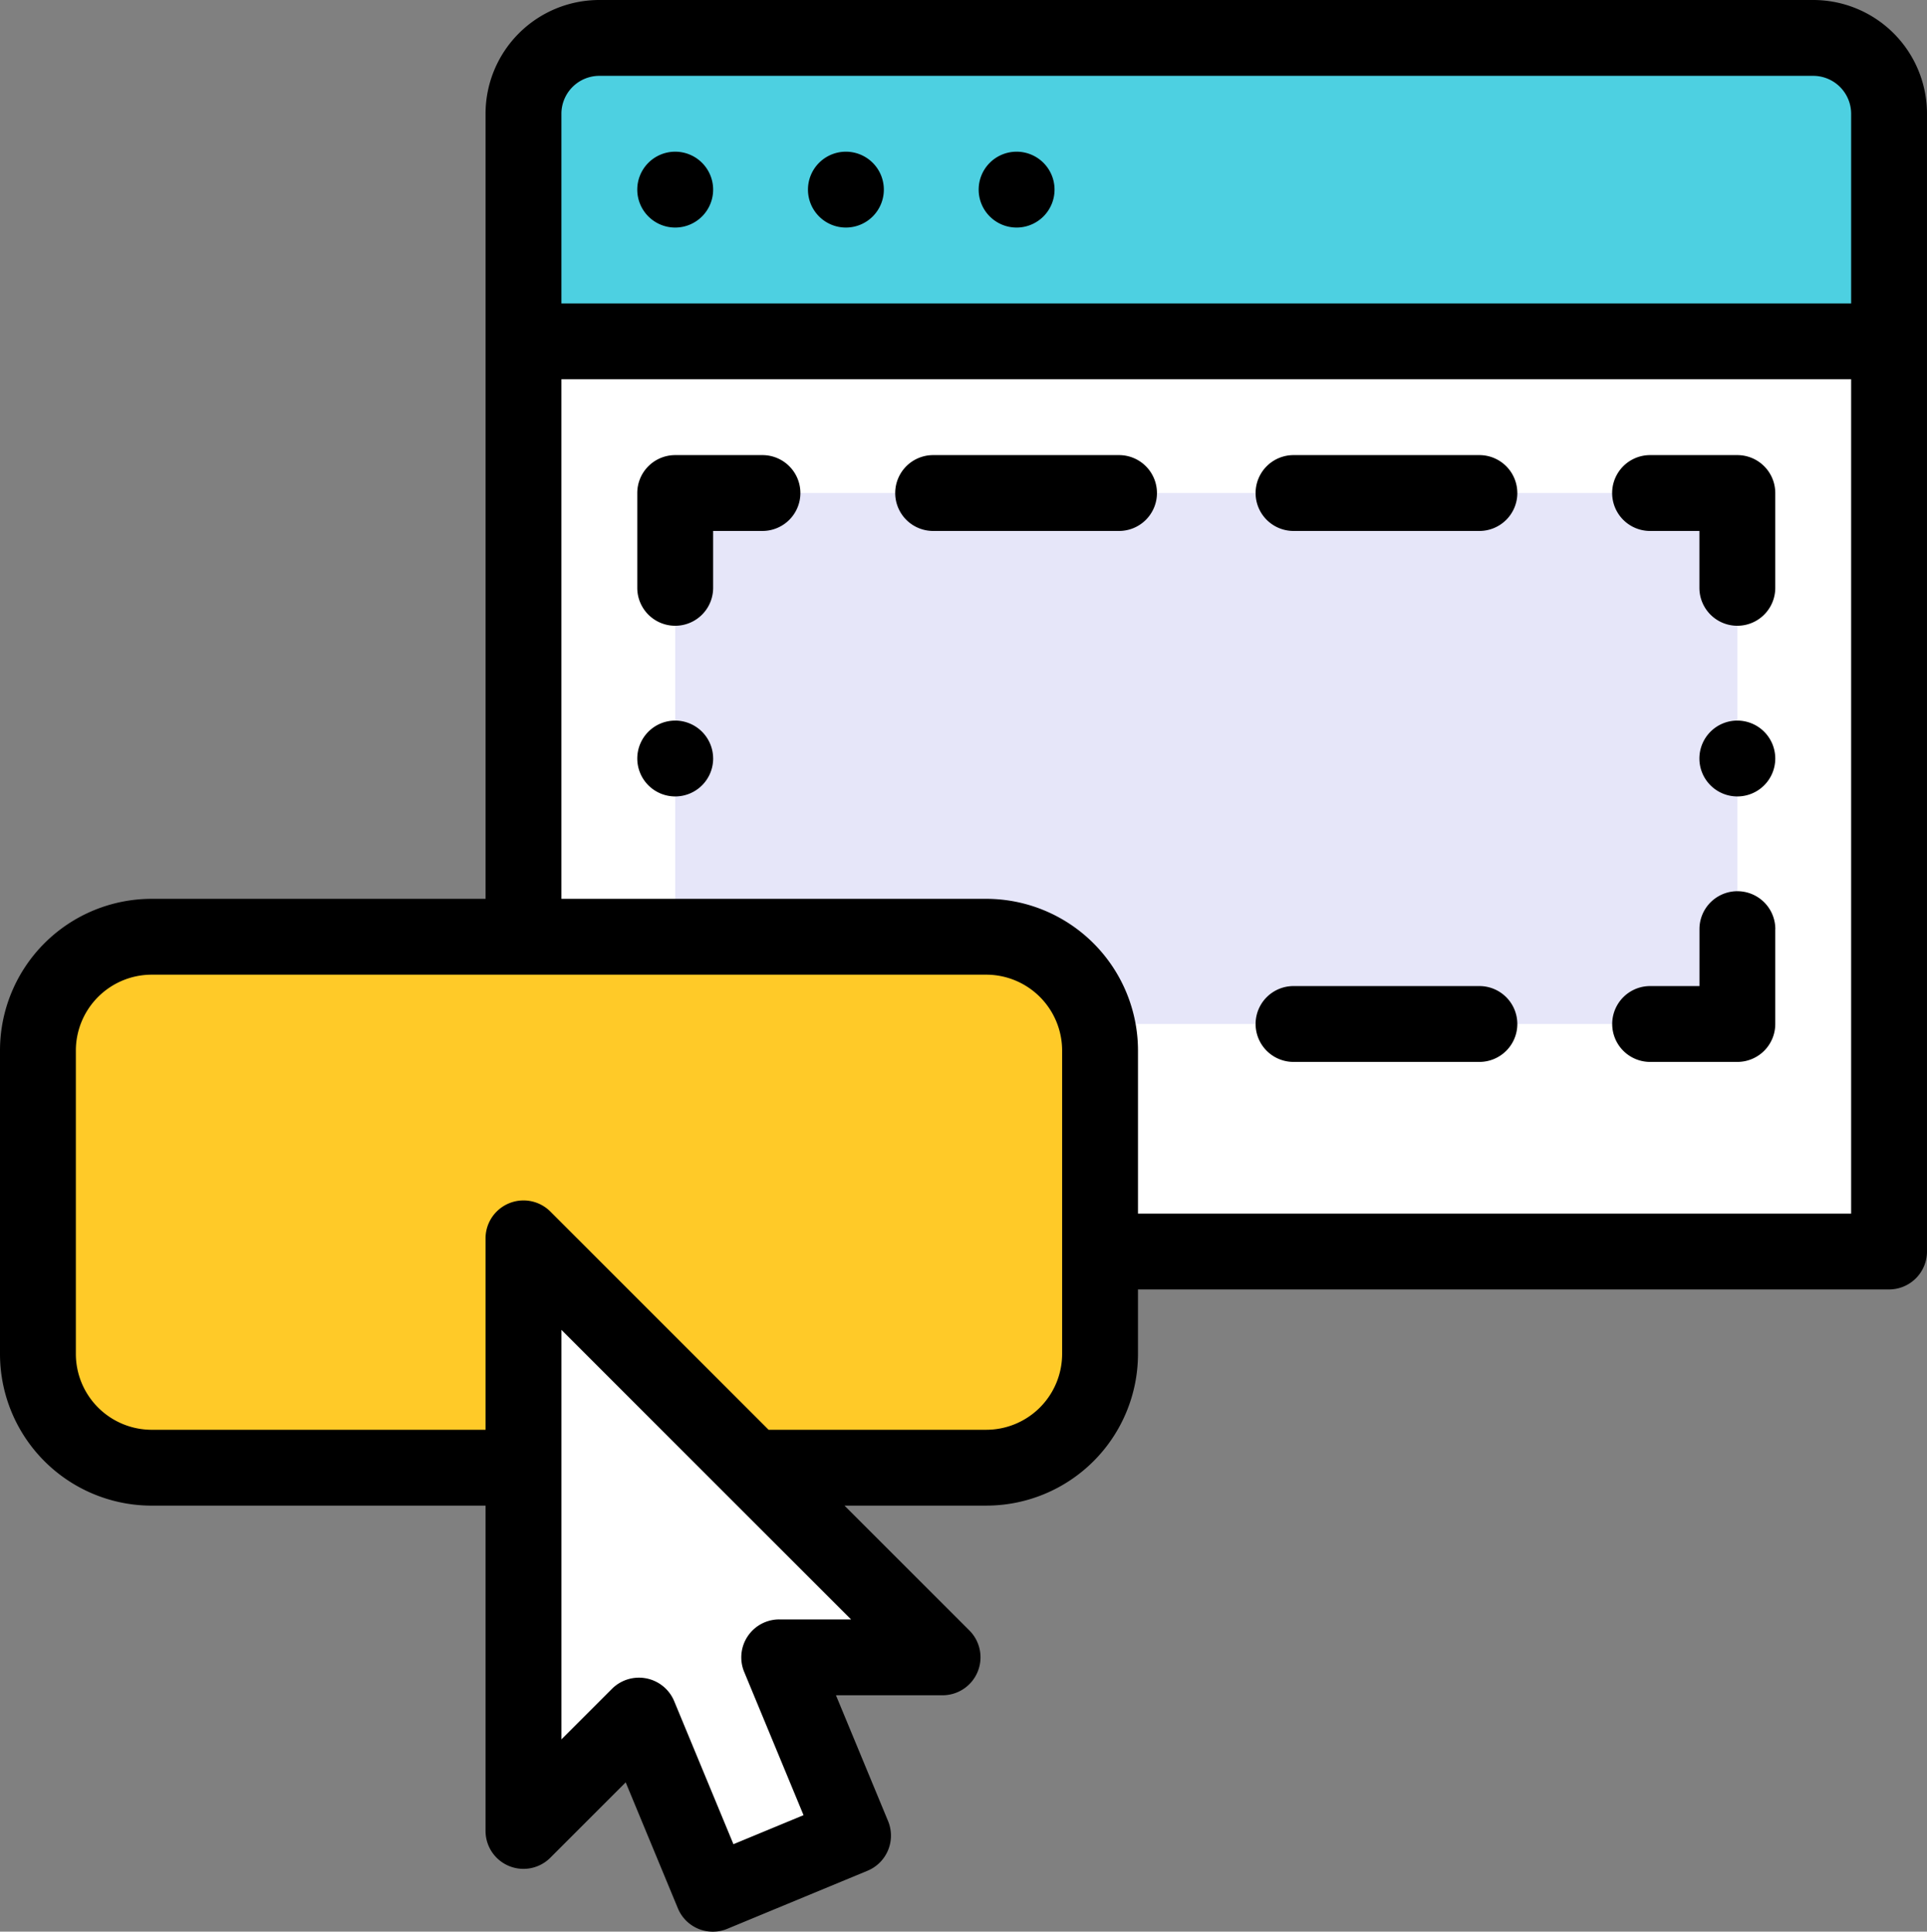 <svg xmlns="http://www.w3.org/2000/svg" width="174.591" height="175.046" viewBox="0 0 174.591 175.046">
  <rect x="0" y="0" width="174.591" height="175.046" fill="#808080" stroke="none"/>
  <g id="boton" transform="translate(-0.663)">
    <path id="Trazado_107000" data-name="Trazado 107000" d="M138.663,64H262.389v91.42H138.663Z" transform="translate(-90.572 -42.004)" fill="#fff"/>
    <path id="Trazado_107001" data-name="Trazado 107001" d="M262.389,37.495V16.874A6.874,6.874,0,0,0,255.515,10H145.537a6.874,6.874,0,0,0-6.874,6.874V37.495Z" transform="translate(-90.572 -6.563)" fill="#4dd0e1"/>
    <path id="Trazado_107002" data-name="Trazado 107002" d="M178.663,130h96.231v48.116H178.663Z" transform="translate(-116.824 -85.321)" fill="#e6e6f9"/>
    <path id="Trazado_107003" data-name="Trazado 107003" d="M96.584,295.116a10.31,10.31,0,0,0,10.31-10.31V257.311A10.31,10.31,0,0,0,96.584,247H20.973a10.31,10.31,0,0,0-10.31,10.311v27.495a10.31,10.31,0,0,0,10.31,10.31Z" transform="translate(-6.563 -162.11)" fill="#ffca28"/>
    <path id="Trazado_107004" data-name="Trazado 107004" d="M161.834,364.487H176.64L138.663,326.51v53.707l10.47-10.47,6.693,16.161,12.7-5.26Z" transform="translate(-90.572 -214.294)" fill="#fff"/>
    <path id="Trazado_107005" data-name="Trazado 107005" d="M164.944,0H54.965a10.31,10.31,0,0,0-10.31,10.31V81.453H14.41A13.747,13.747,0,0,0,.663,95.2v27.495A13.748,13.748,0,0,0,14.41,136.442H44.654v29.48a3.437,3.437,0,0,0,5.867,2.43l6.832-6.833,4.725,11.408a3.426,3.426,0,0,0,4.49,1.86l12.7-5.26a3.447,3.447,0,0,0,1.86-4.491l-4.725-11.409h9.663a3.439,3.439,0,0,0,2.43-5.867l-11.321-11.32H90.02a13.747,13.747,0,0,0,13.747-13.747v-5.843h68.049a3.437,3.437,0,0,0,3.437-3.437V10.31A10.31,10.31,0,0,0,164.944,0ZM51.528,10.31a3.441,3.441,0,0,1,3.437-3.437H164.944a3.441,3.441,0,0,1,3.437,3.437V27.495H51.528ZM71.262,146.756a3.437,3.437,0,0,0-3.175,4.752l5.378,12.985-6.351,2.63-5.378-12.985a3.457,3.457,0,0,0-5.606-1.115l-4.6,4.6V120.514l26.243,26.243H71.262Zm25.632-24.062a6.881,6.881,0,0,1-6.874,6.874H70.3L50.521,109.786a3.441,3.441,0,0,0-5.867,2.43v17.353H14.41a6.881,6.881,0,0,1-6.874-6.874V95.2a6.881,6.881,0,0,1,6.874-6.874h75.61A6.881,6.881,0,0,1,96.894,95.2Zm6.874-12.716V95.2A13.763,13.763,0,0,0,90.021,81.453H51.528V34.368H168.38v75.61ZM65.275,17.184a3.437,3.437,0,1,1-3.437-3.437A3.437,3.437,0,0,1,65.275,17.184Zm15.466,0A3.437,3.437,0,1,1,77.3,13.747,3.437,3.437,0,0,1,80.741,17.184Zm15.466,0a3.437,3.437,0,1,1-3.437-3.437A3.437,3.437,0,0,1,96.207,17.184ZM73.18,44.679a3.437,3.437,0,0,1-3.437,3.437H65.275v5.155a3.437,3.437,0,1,1-6.874,0V44.679a3.437,3.437,0,0,1,3.437-3.437h7.9A3.437,3.437,0,0,1,73.18,44.679Zm88.327,0v8.592a3.437,3.437,0,1,1-6.874,0V48.116h-4.468a3.437,3.437,0,1,1,0-6.874h7.9A3.437,3.437,0,0,1,161.507,44.679Zm-56.02,0a3.437,3.437,0,0,1-3.437,3.437H85.209a3.437,3.437,0,0,1,0-6.874h16.84A3.437,3.437,0,0,1,105.486,44.679Zm32.65,0a3.437,3.437,0,0,1-3.437,3.437h-16.84a3.437,3.437,0,0,1,0-6.874H134.7A3.437,3.437,0,0,1,138.136,44.679Zm0,48.116a3.437,3.437,0,0,1-3.437,3.437h-16.84a3.437,3.437,0,0,1,0-6.874H134.7A3.437,3.437,0,0,1,138.136,92.794Zm23.37-8.592v8.592a3.437,3.437,0,0,1-3.437,3.437h-7.9a3.437,3.437,0,1,1,0-6.874h4.468V84.2a3.437,3.437,0,1,1,6.874,0Zm0-15.466A3.437,3.437,0,1,1,158.07,65.3,3.442,3.442,0,0,1,161.507,68.737Zm-96.231,0A3.437,3.437,0,1,1,61.839,65.3,3.443,3.443,0,0,1,65.275,68.737Z"/>
  </g>
</svg>
